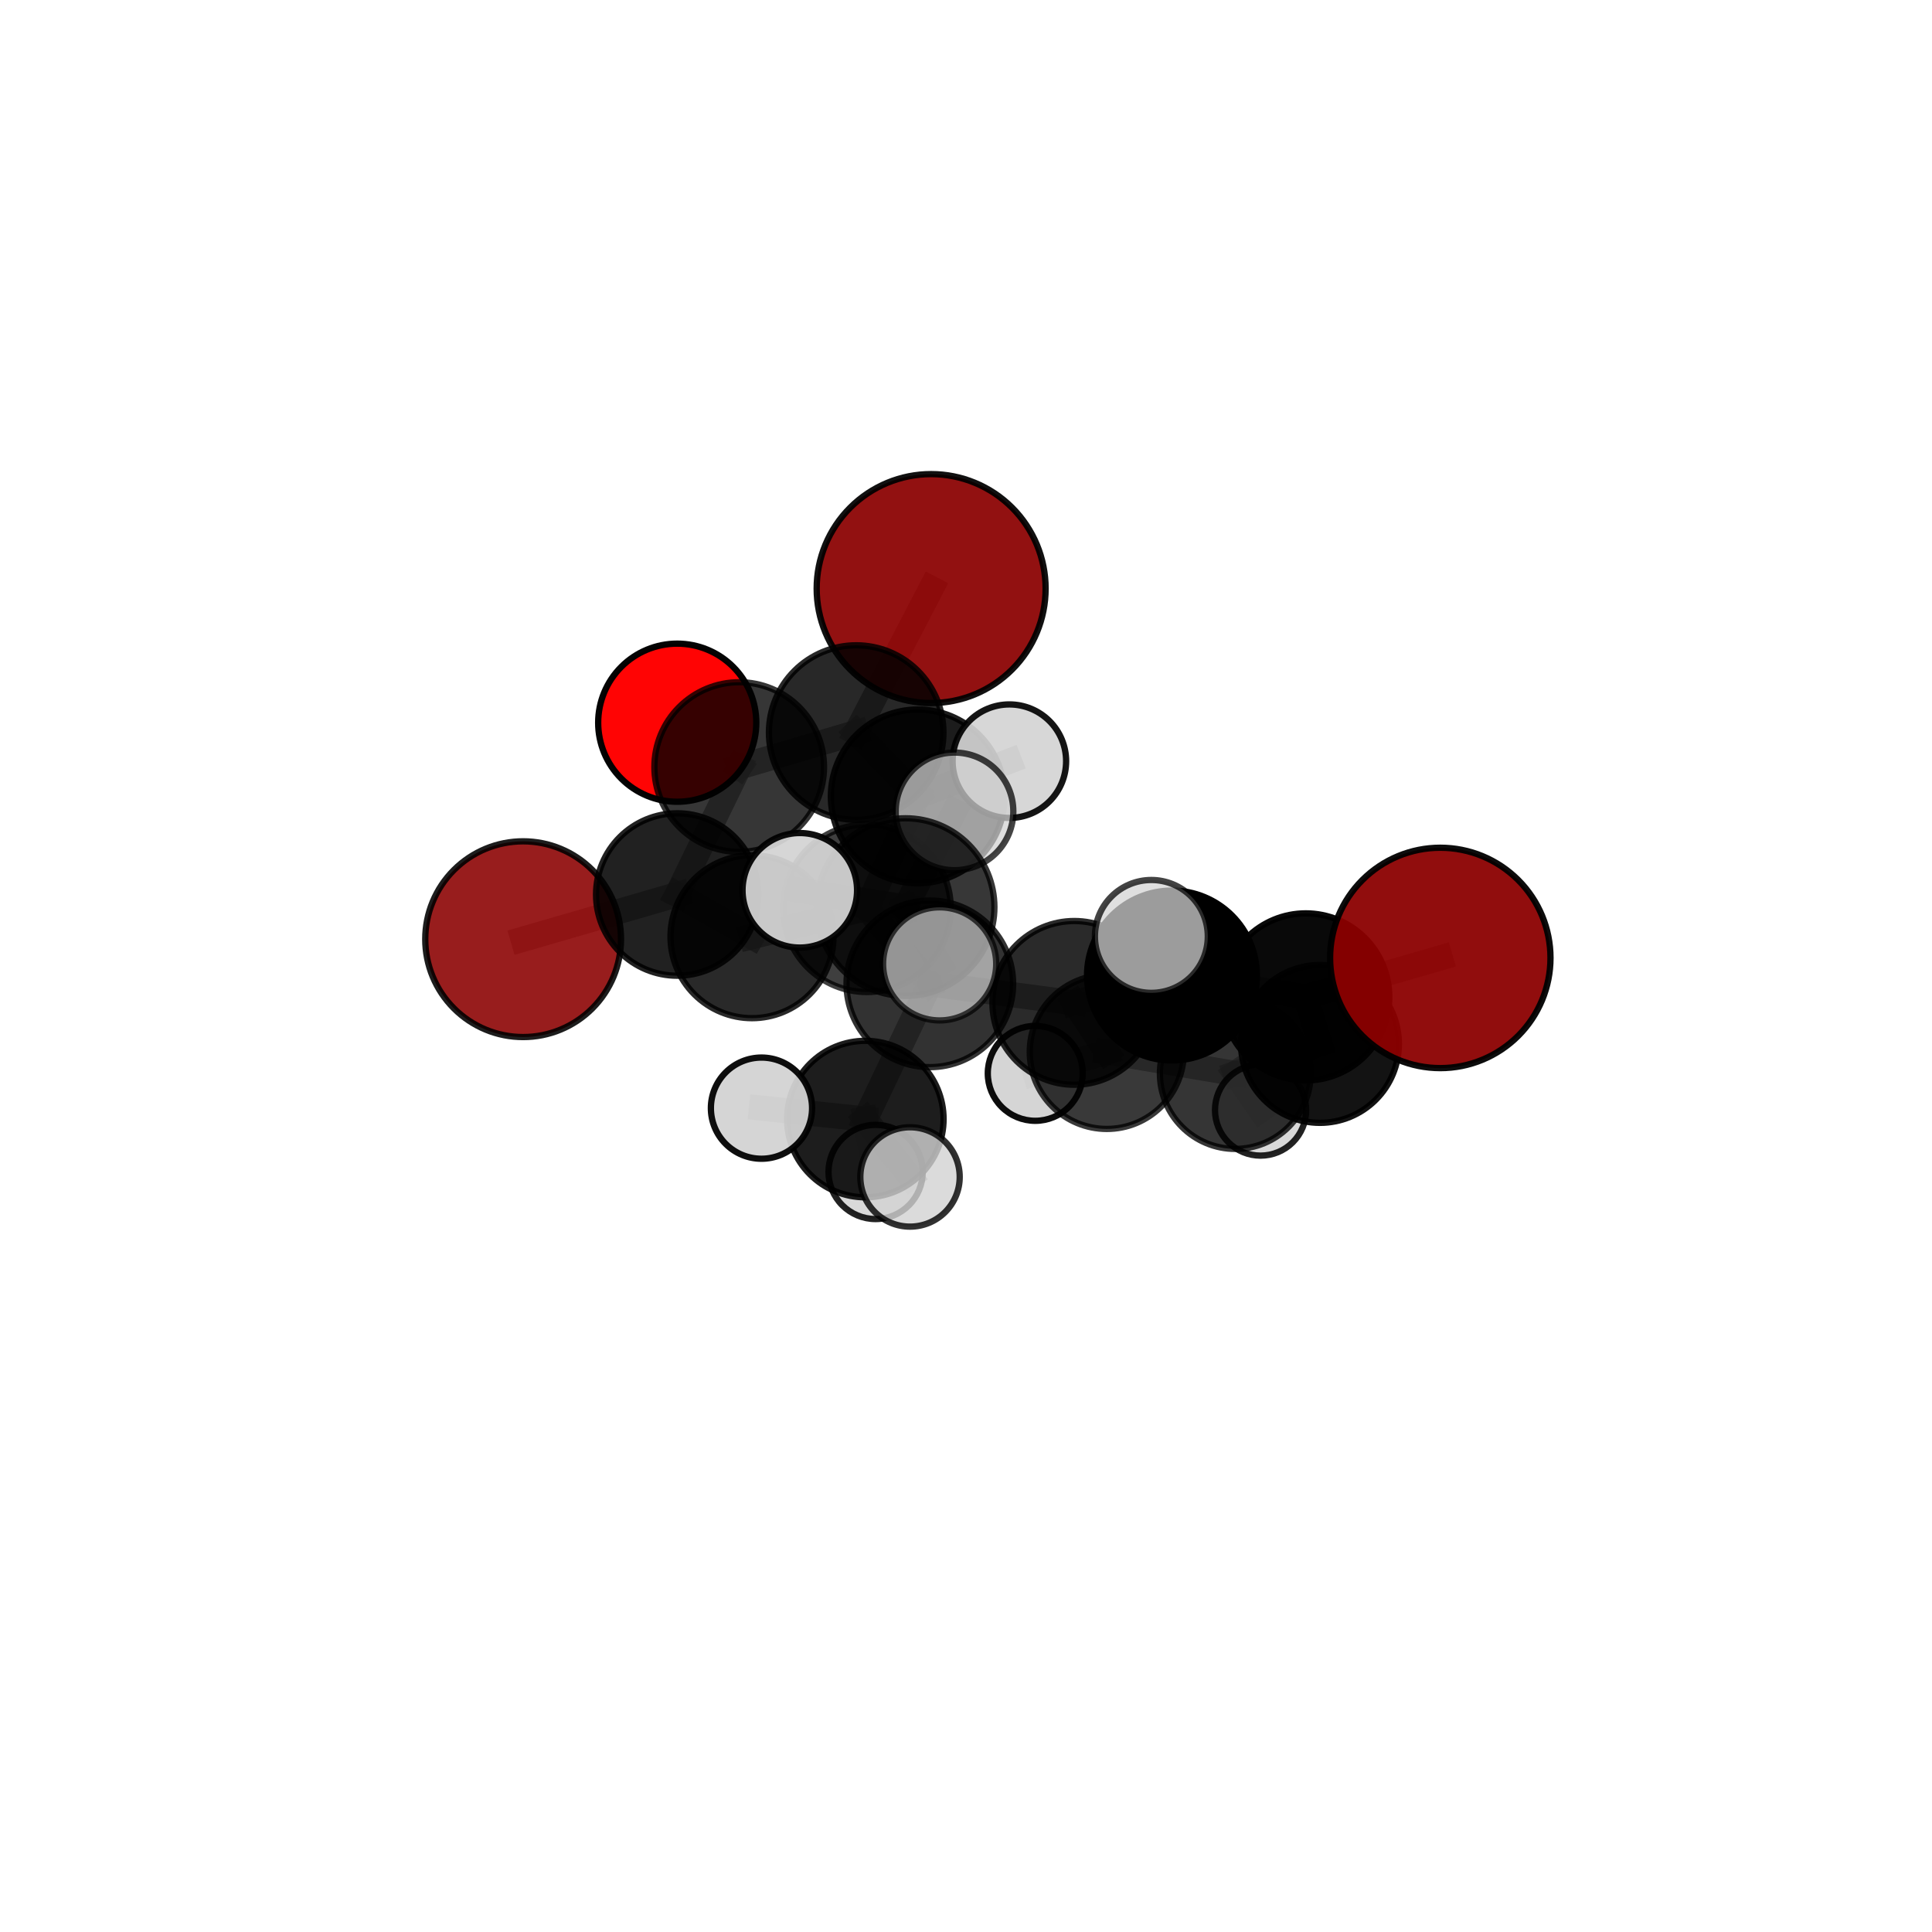 <?xml version="1.0" encoding="utf-8" standalone="no"?>
<!DOCTYPE svg PUBLIC "-//W3C//DTD SVG 1.1//EN"
  "http://www.w3.org/Graphics/SVG/1.1/DTD/svg11.dtd">
<svg xmlns:xlink="http://www.w3.org/1999/xlink" width="153pt" height="153pt" viewBox="0 0 153 153" xmlns="http://www.w3.org/2000/svg" version="1.1">
 <defs>
  <style type="text/css">*{stroke-linejoin: round; stroke-linecap: butt}</style>
 </defs>
 <g id="figure_1">
  <g id="patch_1">
   <path d="M 0 153 
L 153 153 
L 153 0 
L 0 0 
L 0 153 
z
" style="fill: none"/>
  </g>
  <g id="patch_2">
   <path d="M 7.2 145.8 
L 145.8 145.8 
L 145.8 7.2 
L 7.2 7.2 
L 7.2 145.8 
z
" style="fill: none"/>
  </g>
  <g id="axes_1">
   <g id="line2d_1">
    <path d="M 73.739 46.61 
L 67.804 58.013 
" clip-path="url(#p963206cd51)" style="fill: none; stroke: #808080; stroke-opacity: 0.763; stroke-width: 2; stroke-linecap: square"/>
   </g>
   <g id="line2d_2">
    <path d="M 67.804 58.013 
L 58.539 60.744 
" clip-path="url(#p963206cd51)" style="fill: none; stroke: #808080; stroke-opacity: 0.724; stroke-width: 2; stroke-linecap: square"/>
   </g>
   <g id="line2d_3">
    <path d="M 114.06 75.86 
L 103.408 78.947 
" clip-path="url(#p963206cd51)" style="fill: none; stroke: #808080; stroke-opacity: 0.719; stroke-width: 2; stroke-linecap: square"/>
   </g>
   <g id="line2d_4">
    <path d="M 103.408 78.947 
L 104.531 82.67 
" clip-path="url(#p963206cd51)" style="fill: none; stroke: #808080; stroke-opacity: 0.667; stroke-width: 2; stroke-linecap: square"/>
   </g>
   <g id="line2d_5">
    <path d="M 41.428 74.376 
L 53.634 70.838 
" clip-path="url(#p963206cd51)" style="fill: none; stroke: #808080; stroke-opacity: 0.648; stroke-width: 2; stroke-linecap: square"/>
   </g>
   <g id="line2d_6">
    <path d="M 53.634 70.838 
L 58.539 60.744 
" clip-path="url(#p963206cd51)" style="fill: none; stroke: #808080; stroke-opacity: 0.688; stroke-width: 2; stroke-linecap: square"/>
   </g>
   <g id="line2d_7">
    <path d="M 53.632 57.233 
L 58.539 60.744 
" clip-path="url(#p963206cd51)" style="fill: none; stroke: #808080; stroke-opacity: 0.709; stroke-width: 2; stroke-linecap: square"/>
   </g>
   <g id="line2d_8">
    <path d="M 73.635 77.913 
L 85.078 79.421 
" clip-path="url(#p963206cd51)" style="fill: none; stroke: #808080; stroke-opacity: 0.682; stroke-width: 2; stroke-linecap: square"/>
   </g>
   <g id="line2d_9">
    <path d="M 73.635 77.913 
L 68.654 71.925 
" clip-path="url(#p963206cd51)" style="fill: none; stroke: #808080; stroke-opacity: 0.694; stroke-width: 2; stroke-linecap: square"/>
   </g>
   <g id="line2d_10">
    <path d="M 73.635 77.913 
L 71.716 71.836 
" clip-path="url(#p963206cd51)" style="fill: none; stroke: #808080; stroke-opacity: 0.724; stroke-width: 2; stroke-linecap: square"/>
   </g>
   <g id="line2d_11">
    <path d="M 73.635 77.913 
L 68.529 88.621 
" clip-path="url(#p963206cd51)" style="fill: none; stroke: #808080; stroke-opacity: 0.662; stroke-width: 2; stroke-linecap: square"/>
   </g>
   <g id="line2d_12">
    <path d="M 85.078 79.421 
L 92.811 77.254 
" clip-path="url(#p963206cd51)" style="fill: none; stroke: #808080; stroke-opacity: 0.692; stroke-width: 2; stroke-linecap: square"/>
   </g>
   <g id="line2d_13">
    <path d="M 85.078 79.421 
L 87.651 83.303 
" clip-path="url(#p963206cd51)" style="fill: none; stroke: #808080; stroke-opacity: 0.647; stroke-width: 2; stroke-linecap: square"/>
   </g>
   <g id="line2d_14">
    <path d="M 68.654 71.925 
L 59.552 74.179 
" clip-path="url(#p963206cd51)" style="fill: none; stroke: #808080; stroke-opacity: 0.683; stroke-width: 2; stroke-linecap: square"/>
   </g>
   <g id="line2d_15">
    <path d="M 68.654 71.925 
L 72.677 63.068 
" clip-path="url(#p963206cd51)" style="fill: none; stroke: #808080; stroke-opacity: 0.715; stroke-width: 2; stroke-linecap: square"/>
   </g>
   <g id="line2d_16">
    <path d="M 71.716 71.836 
L 63.339 70.505 
" clip-path="url(#p963206cd51)" style="fill: none; stroke: #808080; stroke-opacity: 0.763; stroke-width: 2; stroke-linecap: square"/>
   </g>
   <g id="line2d_17">
    <path d="M 71.716 71.836 
L 74.413 76.332 
" clip-path="url(#p963206cd51)" style="fill: none; stroke: #808080; stroke-opacity: 0.756; stroke-width: 2; stroke-linecap: square"/>
   </g>
   <g id="line2d_18">
    <path d="M 71.716 71.836 
L 75.59 64.256 
" clip-path="url(#p963206cd51)" style="fill: none; stroke: #808080; stroke-opacity: 0.779; stroke-width: 2; stroke-linecap: square"/>
   </g>
   <g id="line2d_19">
    <path d="M 68.529 88.621 
L 60.304 87.757 
" clip-path="url(#p963206cd51)" style="fill: none; stroke: #808080; stroke-opacity: 0.638; stroke-width: 2; stroke-linecap: square"/>
   </g>
   <g id="line2d_20">
    <path d="M 68.529 88.621 
L 69.341 92.809 
" clip-path="url(#p963206cd51)" style="fill: none; stroke: #808080; stroke-opacity: 0.609; stroke-width: 2; stroke-linecap: square"/>
   </g>
   <g id="line2d_21">
    <path d="M 68.529 88.621 
L 72.067 93.206 
" clip-path="url(#p963206cd51)" style="fill: none; stroke: #808080; stroke-opacity: 0.631; stroke-width: 2; stroke-linecap: square"/>
   </g>
   <g id="line2d_22">
    <path d="M 92.811 77.254 
L 103.408 78.947 
" clip-path="url(#p963206cd51)" style="fill: none; stroke: #808080; stroke-opacity: 0.702; stroke-width: 2; stroke-linecap: square"/>
   </g>
   <g id="line2d_23">
    <path d="M 92.811 77.254 
L 91.179 74.158 
" clip-path="url(#p963206cd51)" style="fill: none; stroke: #808080; stroke-opacity: 0.731; stroke-width: 2; stroke-linecap: square"/>
   </g>
   <g id="line2d_24">
    <path d="M 87.651 83.303 
L 97.826 85.016 
" clip-path="url(#p963206cd51)" style="fill: none; stroke: #808080; stroke-opacity: 0.611; stroke-width: 2; stroke-linecap: square"/>
   </g>
   <g id="line2d_25">
    <path d="M 87.651 83.303 
L 81.985 85.002 
" clip-path="url(#p963206cd51)" style="fill: none; stroke: #808080; stroke-opacity: 0.605; stroke-width: 2; stroke-linecap: square"/>
   </g>
   <g id="line2d_26">
    <path d="M 59.552 74.179 
L 53.634 70.838 
" clip-path="url(#p963206cd51)" style="fill: none; stroke: #808080; stroke-opacity: 0.668; stroke-width: 2; stroke-linecap: square"/>
   </g>
   <g id="line2d_27">
    <path d="M 72.677 63.068 
L 67.804 58.013 
" clip-path="url(#p963206cd51)" style="fill: none; stroke: #808080; stroke-opacity: 0.736; stroke-width: 2; stroke-linecap: square"/>
   </g>
   <g id="line2d_28">
    <path d="M 72.677 63.068 
L 79.935 60.28 
" clip-path="url(#p963206cd51)" style="fill: none; stroke: #808080; stroke-opacity: 0.746; stroke-width: 2; stroke-linecap: square"/>
   </g>
   <g id="line2d_29">
    <path d="M 97.826 85.016 
L 104.531 82.67 
" clip-path="url(#p963206cd51)" style="fill: none; stroke: #808080; stroke-opacity: 0.621; stroke-width: 2; stroke-linecap: square"/>
   </g>
   <g id="line2d_30">
    <path d="M 97.826 85.016 
L 99.827 87.908 
" clip-path="url(#p963206cd51)" style="fill: none; stroke: #808080; stroke-opacity: 0.581; stroke-width: 2; stroke-linecap: square"/>
   </g>
   <g id="Path3DCollection_1">
    <path d="M 53.632 63.493 
C 55.292 63.493 56.884 62.833 58.058 61.659 
C 59.232 60.485 59.892 58.893 59.892 57.233 
C 59.892 55.572 59.232 53.98 58.058 52.806 
C 56.884 51.632 55.292 50.972 53.632 50.972 
C 51.971 50.972 50.379 51.632 49.205 52.806 
C 48.031 53.98 47.371 55.572 47.371 57.233 
C 47.371 58.893 48.031 60.485 49.205 61.659 
C 50.379 62.833 51.971 63.493 53.632 63.493 
z
" clip-path="url(#p963206cd51)" style="fill: #ff0000; fill-opacity: 0.984; stroke: #000000; stroke-opacity: 0.984; stroke-width: 0.5"/>
    <path d="M 73.739 55.675 
C 76.143 55.675 78.449 54.72 80.149 53.02 
C 81.849 51.32 82.804 49.014 82.804 46.61 
C 82.804 44.206 81.849 41.901 80.149 40.201 
C 78.449 38.501 76.143 37.546 73.739 37.546 
C 71.335 37.546 69.029 38.501 67.329 40.201 
C 65.629 41.901 64.674 44.206 64.674 46.61 
C 64.674 49.014 65.629 51.32 67.329 53.02 
C 69.029 54.72 71.335 55.675 73.739 55.675 
z
" clip-path="url(#p963206cd51)" style="fill: #8b0000; fill-opacity: 0.93; stroke: #000000; stroke-opacity: 0.93; stroke-width: 0.5"/>
    <path d="M 58.539 67.462 
C 60.32 67.462 62.029 66.754 63.288 65.494 
C 64.548 64.235 65.256 62.526 65.256 60.744 
C 65.256 58.963 64.548 57.254 63.288 55.995 
C 62.029 54.735 60.32 54.027 58.539 54.027 
C 56.757 54.027 55.049 54.735 53.789 55.995 
C 52.529 57.254 51.821 58.963 51.821 60.744 
C 51.821 62.526 52.529 64.235 53.789 65.494 
C 55.049 66.754 56.757 67.462 58.539 67.462 
z
" clip-path="url(#p963206cd51)" style="fill-opacity: 0.786; stroke: #000000; stroke-opacity: 0.786; stroke-width: 0.5"/>
    <path d="M 41.428 82.127 
C 43.483 82.127 45.455 81.311 46.908 79.857 
C 48.362 78.404 49.179 76.432 49.179 74.376 
C 49.179 72.321 48.362 70.349 46.908 68.896 
C 45.455 67.442 43.483 66.626 41.428 66.626 
C 39.372 66.626 37.4 67.442 35.947 68.896 
C 34.493 70.349 33.677 72.321 33.677 74.376 
C 33.677 76.432 34.493 78.404 35.947 79.857 
C 37.4 81.311 39.372 82.127 41.428 82.127 
z
" clip-path="url(#p963206cd51)" style="fill: #8b0000; fill-opacity: 0.886; stroke: #000000; stroke-opacity: 0.886; stroke-width: 0.5"/>
    <path d="M 99.827 91.517 
C 100.784 91.517 101.702 91.137 102.379 90.46 
C 103.056 89.783 103.436 88.865 103.436 87.908 
C 103.436 86.951 103.056 86.034 102.379 85.357 
C 101.702 84.68 100.784 84.3 99.827 84.3 
C 98.87 84.3 97.953 84.68 97.276 85.357 
C 96.599 86.034 96.219 86.951 96.219 87.908 
C 96.219 88.865 96.599 89.783 97.276 90.46 
C 97.953 91.137 98.87 91.517 99.827 91.517 
z
" clip-path="url(#p963206cd51)" style="fill: #d3d3d3; fill-opacity: 0.864; stroke: #000000; stroke-opacity: 0.864; stroke-width: 0.5"/>
    <path d="M 67.804 64.923 
C 69.636 64.923 71.394 64.195 72.69 62.899 
C 73.986 61.603 74.714 59.845 74.714 58.013 
C 74.714 56.18 73.986 54.422 72.69 53.126 
C 71.394 51.83 69.636 51.102 67.804 51.102 
C 65.971 51.102 64.213 51.83 62.917 53.126 
C 61.621 54.422 60.893 56.18 60.893 58.013 
C 60.893 59.845 61.621 61.603 62.917 62.899 
C 64.213 64.195 65.971 64.923 67.804 64.923 
z
" clip-path="url(#p963206cd51)" style="fill-opacity: 0.843; stroke: #000000; stroke-opacity: 0.843; stroke-width: 0.5"/>
    <path d="M 53.634 77.27 
C 55.339 77.27 56.975 76.592 58.181 75.386 
C 59.387 74.18 60.065 72.544 60.065 70.838 
C 60.065 69.133 59.387 67.497 58.181 66.291 
C 56.975 65.085 55.339 64.407 53.634 64.407 
C 51.928 64.407 50.292 65.085 49.086 66.291 
C 47.88 67.497 47.202 69.133 47.202 70.838 
C 47.202 72.544 47.88 74.18 49.086 75.386 
C 50.292 76.592 51.928 77.27 53.634 77.27 
z
" clip-path="url(#p963206cd51)" style="fill-opacity: 0.871; stroke: #000000; stroke-opacity: 0.871; stroke-width: 0.5"/>
    <path d="M 81.985 88.76 
C 82.982 88.76 83.938 88.364 84.643 87.66 
C 85.348 86.955 85.744 85.999 85.744 85.002 
C 85.744 84.005 85.348 83.049 84.643 82.344 
C 83.938 81.639 82.982 81.243 81.985 81.243 
C 80.988 81.243 80.032 81.639 79.327 82.344 
C 78.622 83.049 78.226 84.005 78.226 85.002 
C 78.226 85.999 78.622 86.955 79.327 87.66 
C 80.032 88.364 80.988 88.76 81.985 88.76 
z
" clip-path="url(#p963206cd51)" style="fill: #d3d3d3; fill-opacity: 0.948; stroke: #000000; stroke-opacity: 0.948; stroke-width: 0.5"/>
    <path d="M 97.826 90.985 
C 99.408 90.985 100.927 90.356 102.046 89.237 
C 103.165 88.118 103.794 86.599 103.794 85.016 
C 103.794 83.434 103.165 81.915 102.046 80.796 
C 100.927 79.677 99.408 79.048 97.826 79.048 
C 96.243 79.048 94.725 79.677 93.605 80.796 
C 92.486 81.915 91.857 83.434 91.857 85.016 
C 91.857 86.599 92.486 88.118 93.605 89.237 
C 94.725 90.356 96.243 90.985 97.826 90.985 
z
" clip-path="url(#p963206cd51)" style="fill-opacity: 0.791; stroke: #000000; stroke-opacity: 0.791; stroke-width: 0.5"/>
    <path d="M 72.677 69.948 
C 74.502 69.948 76.252 69.223 77.542 67.933 
C 78.832 66.643 79.557 64.893 79.557 63.068 
C 79.557 61.244 78.832 59.494 77.542 58.203 
C 76.252 56.913 74.502 56.188 72.677 56.188 
C 70.853 56.188 69.103 56.913 67.812 58.203 
C 66.522 59.494 65.797 61.244 65.797 63.068 
C 65.797 64.893 66.522 66.643 67.812 67.933 
C 69.103 69.223 70.853 69.948 72.677 69.948 
z
" clip-path="url(#p963206cd51)" style="fill-opacity: 0.888; stroke: #000000; stroke-opacity: 0.888; stroke-width: 0.5"/>
    <path d="M 59.552 80.632 
C 61.264 80.632 62.905 79.952 64.115 78.742 
C 65.326 77.532 66.006 75.89 66.006 74.179 
C 66.006 72.467 65.326 70.825 64.115 69.615 
C 62.905 68.405 61.264 67.725 59.552 67.725 
C 57.841 67.725 56.199 68.405 54.989 69.615 
C 53.778 70.825 53.098 72.467 53.098 74.179 
C 53.098 75.89 53.778 77.532 54.989 78.742 
C 56.199 79.952 57.841 80.632 59.552 80.632 
z
" clip-path="url(#p963206cd51)" style="fill-opacity: 0.837; stroke: #000000; stroke-opacity: 0.837; stroke-width: 0.5"/>
    <path d="M 87.651 89.404 
C 89.269 89.404 90.821 88.761 91.965 87.617 
C 93.109 86.473 93.752 84.921 93.752 83.303 
C 93.752 81.685 93.109 80.133 91.965 78.989 
C 90.821 77.844 89.269 77.201 87.651 77.201 
C 86.033 77.201 84.481 77.844 83.336 78.989 
C 82.192 80.133 81.549 81.685 81.549 83.303 
C 81.549 84.921 82.192 86.473 83.336 87.617 
C 84.481 88.761 86.033 89.404 87.651 89.404 
z
" clip-path="url(#p963206cd51)" style="fill-opacity: 0.775; stroke: #000000; stroke-opacity: 0.775; stroke-width: 0.5"/>
    <path d="M 79.935 64.774 
C 81.127 64.774 82.27 64.301 83.113 63.458 
C 83.956 62.615 84.429 61.472 84.429 60.28 
C 84.429 59.088 83.956 57.945 83.113 57.102 
C 82.27 56.259 81.127 55.785 79.935 55.785 
C 78.743 55.785 77.599 56.259 76.757 57.102 
C 75.914 57.945 75.44 59.088 75.44 60.28 
C 75.44 61.472 75.914 62.615 76.757 63.458 
C 77.599 64.301 78.743 64.774 79.935 64.774 
z
" clip-path="url(#p963206cd51)" style="fill: #d3d3d3; fill-opacity: 0.917; stroke: #000000; stroke-opacity: 0.917; stroke-width: 0.5"/>
    <path d="M 68.654 78.562 
C 70.414 78.562 72.102 77.863 73.347 76.618 
C 74.592 75.373 75.291 73.685 75.291 71.925 
C 75.291 70.165 74.592 68.476 73.347 67.232 
C 72.102 65.987 70.414 65.288 68.654 65.288 
C 66.894 65.288 65.205 65.987 63.961 67.232 
C 62.716 68.476 62.017 70.165 62.017 71.925 
C 62.017 73.685 62.716 75.373 63.961 76.618 
C 65.205 77.863 66.894 78.562 68.654 78.562 
z
" clip-path="url(#p963206cd51)" style="fill-opacity: 0.752; stroke: #000000; stroke-opacity: 0.752; stroke-width: 0.5"/>
    <path d="M 104.531 88.921 
C 106.189 88.921 107.779 88.263 108.951 87.09 
C 110.124 85.918 110.782 84.328 110.782 82.67 
C 110.782 81.013 110.124 79.423 108.951 78.25 
C 107.779 77.078 106.189 76.42 104.531 76.42 
C 102.874 76.42 101.284 77.078 100.111 78.25 
C 98.939 79.423 98.281 81.013 98.281 82.67 
C 98.281 84.328 98.939 85.918 100.111 87.09 
C 101.284 88.263 102.874 88.921 104.531 88.921 
z
" clip-path="url(#p963206cd51)" style="fill-opacity: 0.923; stroke: #000000; stroke-opacity: 0.923; stroke-width: 0.5"/>
    <path d="M 69.341 96.54 
C 70.331 96.54 71.279 96.146 71.979 95.447 
C 72.679 94.747 73.072 93.798 73.072 92.809 
C 73.072 91.82 72.679 90.871 71.979 90.171 
C 71.279 89.472 70.331 89.079 69.341 89.079 
C 68.352 89.079 67.403 89.472 66.703 90.171 
C 66.004 90.871 65.611 91.82 65.611 92.809 
C 65.611 93.798 66.004 94.747 66.703 95.447 
C 67.403 96.146 68.352 96.54 69.341 96.54 
z
" clip-path="url(#p963206cd51)" style="fill: #d3d3d3; fill-opacity: 0.867; stroke: #000000; stroke-opacity: 0.867; stroke-width: 0.5"/>
    <path d="M 85.078 85.905 
C 86.797 85.905 88.446 85.222 89.662 84.006 
C 90.878 82.79 91.561 81.14 91.561 79.421 
C 91.561 77.701 90.878 76.052 89.662 74.836 
C 88.446 73.62 86.797 72.937 85.078 72.937 
C 83.358 72.937 81.709 73.62 80.493 74.836 
C 79.277 76.052 78.594 77.701 78.594 79.421 
C 78.594 81.14 79.277 82.79 80.493 84.006 
C 81.709 85.222 83.358 85.905 85.078 85.905 
z
" clip-path="url(#p963206cd51)" style="fill-opacity: 0.833; stroke: #000000; stroke-opacity: 0.833; stroke-width: 0.5"/>
    <path d="M 73.635 84.51 
C 75.385 84.51 77.063 83.815 78.3 82.578 
C 79.537 81.341 80.232 79.663 80.232 77.913 
C 80.232 76.164 79.537 74.486 78.3 73.248 
C 77.063 72.011 75.385 71.316 73.635 71.316 
C 71.886 71.316 70.207 72.011 68.97 73.248 
C 67.733 74.486 67.038 76.164 67.038 77.913 
C 67.038 79.663 67.733 81.341 68.97 82.578 
C 70.207 83.815 71.886 84.51 73.635 84.51 
z
" clip-path="url(#p963206cd51)" style="fill-opacity: 0.801; stroke: #000000; stroke-opacity: 0.801; stroke-width: 0.5"/>
    <path d="M 68.529 94.817 
C 70.172 94.817 71.748 94.164 72.91 93.002 
C 74.072 91.84 74.725 90.264 74.725 88.621 
C 74.725 86.978 74.072 85.402 72.91 84.24 
C 71.748 83.078 70.172 82.425 68.529 82.425 
C 66.886 82.425 65.31 83.078 64.148 84.24 
C 62.986 85.402 62.333 86.978 62.333 88.621 
C 62.333 90.264 62.986 91.84 64.148 93.002 
C 65.31 94.164 66.886 94.817 68.529 94.817 
z
" clip-path="url(#p963206cd51)" style="fill-opacity: 0.886; stroke: #000000; stroke-opacity: 0.886; stroke-width: 0.5"/>
    <path d="M 103.408 85.563 
C 105.163 85.563 106.846 84.866 108.086 83.625 
C 109.327 82.385 110.024 80.702 110.024 78.947 
C 110.024 77.193 109.327 75.51 108.086 74.269 
C 106.846 73.028 105.163 72.331 103.408 72.331 
C 101.654 72.331 99.971 73.028 98.73 74.269 
C 97.489 75.51 96.792 77.193 96.792 78.947 
C 96.792 80.702 97.489 82.385 98.73 83.625 
C 99.971 84.866 101.654 85.563 103.408 85.563 
z
" clip-path="url(#p963206cd51)" style="fill-opacity: 0.961; stroke: #000000; stroke-opacity: 0.961; stroke-width: 0.5"/>
    <path d="M 60.304 91.764 
C 61.366 91.764 62.386 91.341 63.137 90.59 
C 63.888 89.839 64.31 88.82 64.31 87.757 
C 64.31 86.694 63.888 85.675 63.137 84.924 
C 62.386 84.173 61.366 83.751 60.304 83.751 
C 59.241 83.751 58.222 84.173 57.471 84.924 
C 56.72 85.675 56.297 86.694 56.297 87.757 
C 56.297 88.82 56.72 89.839 57.471 90.59 
C 58.222 91.341 59.241 91.764 60.304 91.764 
z
" clip-path="url(#p963206cd51)" style="fill: #d3d3d3; fill-opacity: 0.943; stroke: #000000; stroke-opacity: 0.943; stroke-width: 0.5"/>
    <path d="M 92.811 83.98 
C 94.594 83.98 96.305 83.271 97.566 82.01 
C 98.828 80.748 99.536 79.038 99.536 77.254 
C 99.536 75.47 98.828 73.76 97.566 72.498 
C 96.305 71.237 94.594 70.528 92.811 70.528 
C 91.027 70.528 89.316 71.237 88.055 72.498 
C 86.794 73.76 86.085 75.47 86.085 77.254 
C 86.085 79.038 86.794 80.748 88.055 82.01 
C 89.316 83.271 91.027 83.98 92.811 83.98 
z
" clip-path="url(#p963206cd51)" style="stroke: #000000; stroke-width: 0.5"/>
    <path d="M 72.067 97.14 
C 73.11 97.14 74.111 96.726 74.849 95.988 
C 75.587 95.25 76.002 94.249 76.002 93.206 
C 76.002 92.162 75.587 91.161 74.849 90.423 
C 74.111 89.686 73.11 89.271 72.067 89.271 
C 71.023 89.271 70.023 89.686 69.285 90.423 
C 68.547 91.161 68.132 92.162 68.132 93.206 
C 68.132 94.249 68.547 95.25 69.285 95.988 
C 70.023 96.726 71.023 97.14 72.067 97.14 
z
" clip-path="url(#p963206cd51)" style="fill: #d3d3d3; fill-opacity: 0.805; stroke: #000000; stroke-opacity: 0.805; stroke-width: 0.5"/>
    <path d="M 75.59 68.914 
C 76.825 68.914 78.01 68.423 78.884 67.55 
C 79.757 66.676 80.248 65.491 80.248 64.256 
C 80.248 63.02 79.757 61.835 78.884 60.962 
C 78.01 60.088 76.825 59.598 75.59 59.598 
C 74.354 59.598 73.169 60.088 72.296 60.962 
C 71.422 61.835 70.931 63.02 70.931 64.256 
C 70.931 65.491 71.422 66.676 72.296 67.55 
C 73.169 68.423 74.354 68.914 75.59 68.914 
z
" clip-path="url(#p963206cd51)" style="fill: #d3d3d3; fill-opacity: 0.731; stroke: #000000; stroke-opacity: 0.731; stroke-width: 0.5"/>
    <path d="M 71.716 78.87 
C 73.581 78.87 75.371 78.129 76.69 76.81 
C 78.009 75.49 78.75 73.701 78.75 71.836 
C 78.75 69.97 78.009 68.181 76.69 66.862 
C 75.371 65.543 73.581 64.801 71.716 64.801 
C 69.85 64.801 68.061 65.543 66.742 66.862 
C 65.423 68.181 64.682 69.97 64.682 71.836 
C 64.682 73.701 65.423 75.49 66.742 76.81 
C 68.061 78.129 69.85 78.87 71.716 78.87 
z
" clip-path="url(#p963206cd51)" style="fill-opacity: 0.785; stroke: #000000; stroke-opacity: 0.785; stroke-width: 0.5"/>
    <path d="M 63.339 75.041 
C 64.542 75.041 65.695 74.563 66.546 73.712 
C 67.396 72.862 67.874 71.708 67.874 70.505 
C 67.874 69.303 67.396 68.149 66.546 67.298 
C 65.695 66.448 64.542 65.97 63.339 65.97 
C 62.136 65.97 60.982 66.448 60.132 67.298 
C 59.281 68.149 58.803 69.303 58.803 70.505 
C 58.803 71.708 59.281 72.862 60.132 73.712 
C 60.982 74.563 62.136 75.041 63.339 75.041 
z
" clip-path="url(#p963206cd51)" style="fill: #d3d3d3; fill-opacity: 0.94; stroke: #000000; stroke-opacity: 0.94; stroke-width: 0.5"/>
    <path d="M 91.179 78.627 
C 92.364 78.627 93.501 78.156 94.34 77.318 
C 95.178 76.48 95.649 75.343 95.649 74.158 
C 95.649 72.972 95.178 71.835 94.34 70.997 
C 93.501 70.159 92.364 69.688 91.179 69.688 
C 89.994 69.688 88.857 70.159 88.019 70.997 
C 87.181 71.835 86.71 72.972 86.71 74.158 
C 86.71 75.343 87.181 76.48 88.019 77.318 
C 88.857 78.156 89.994 78.627 91.179 78.627 
z
" clip-path="url(#p963206cd51)" style="fill: #d3d3d3; fill-opacity: 0.738; stroke: #000000; stroke-opacity: 0.738; stroke-width: 0.5"/>
    <path d="M 114.06 84.587 
C 116.375 84.587 118.594 83.667 120.231 82.031 
C 121.867 80.395 122.787 78.175 122.787 75.86 
C 122.787 73.546 121.867 71.326 120.231 69.69 
C 118.594 68.054 116.375 67.134 114.06 67.134 
C 111.746 67.134 109.526 68.054 107.89 69.69 
C 106.254 71.326 105.334 73.546 105.334 75.86 
C 105.334 78.175 106.254 80.395 107.89 82.031 
C 109.526 83.667 111.746 84.587 114.06 84.587 
z
" clip-path="url(#p963206cd51)" style="fill: #8b0000; fill-opacity: 0.948; stroke: #000000; stroke-opacity: 0.948; stroke-width: 0.5"/>
    <path d="M 74.413 80.81 
C 75.6 80.81 76.74 80.339 77.58 79.499 
C 78.419 78.659 78.891 77.519 78.891 76.332 
C 78.891 75.144 78.419 74.005 77.58 73.165 
C 76.74 72.325 75.6 71.853 74.413 71.853 
C 73.225 71.853 72.086 72.325 71.246 73.165 
C 70.406 74.005 69.934 75.144 69.934 76.332 
C 69.934 77.519 70.406 78.659 71.246 79.499 
C 72.086 80.339 73.225 80.81 74.413 80.81 
z
" clip-path="url(#p963206cd51)" style="fill: #d3d3d3; fill-opacity: 0.7; stroke: #000000; stroke-opacity: 0.7; stroke-width: 0.5"/>
   </g>
  </g>
 </g>
 <defs>
  <clipPath id="p963206cd51">
   <rect x="7.2" y="7.2" width="138.6" height="138.6"/>
  </clipPath>
 </defs>
</svg>
